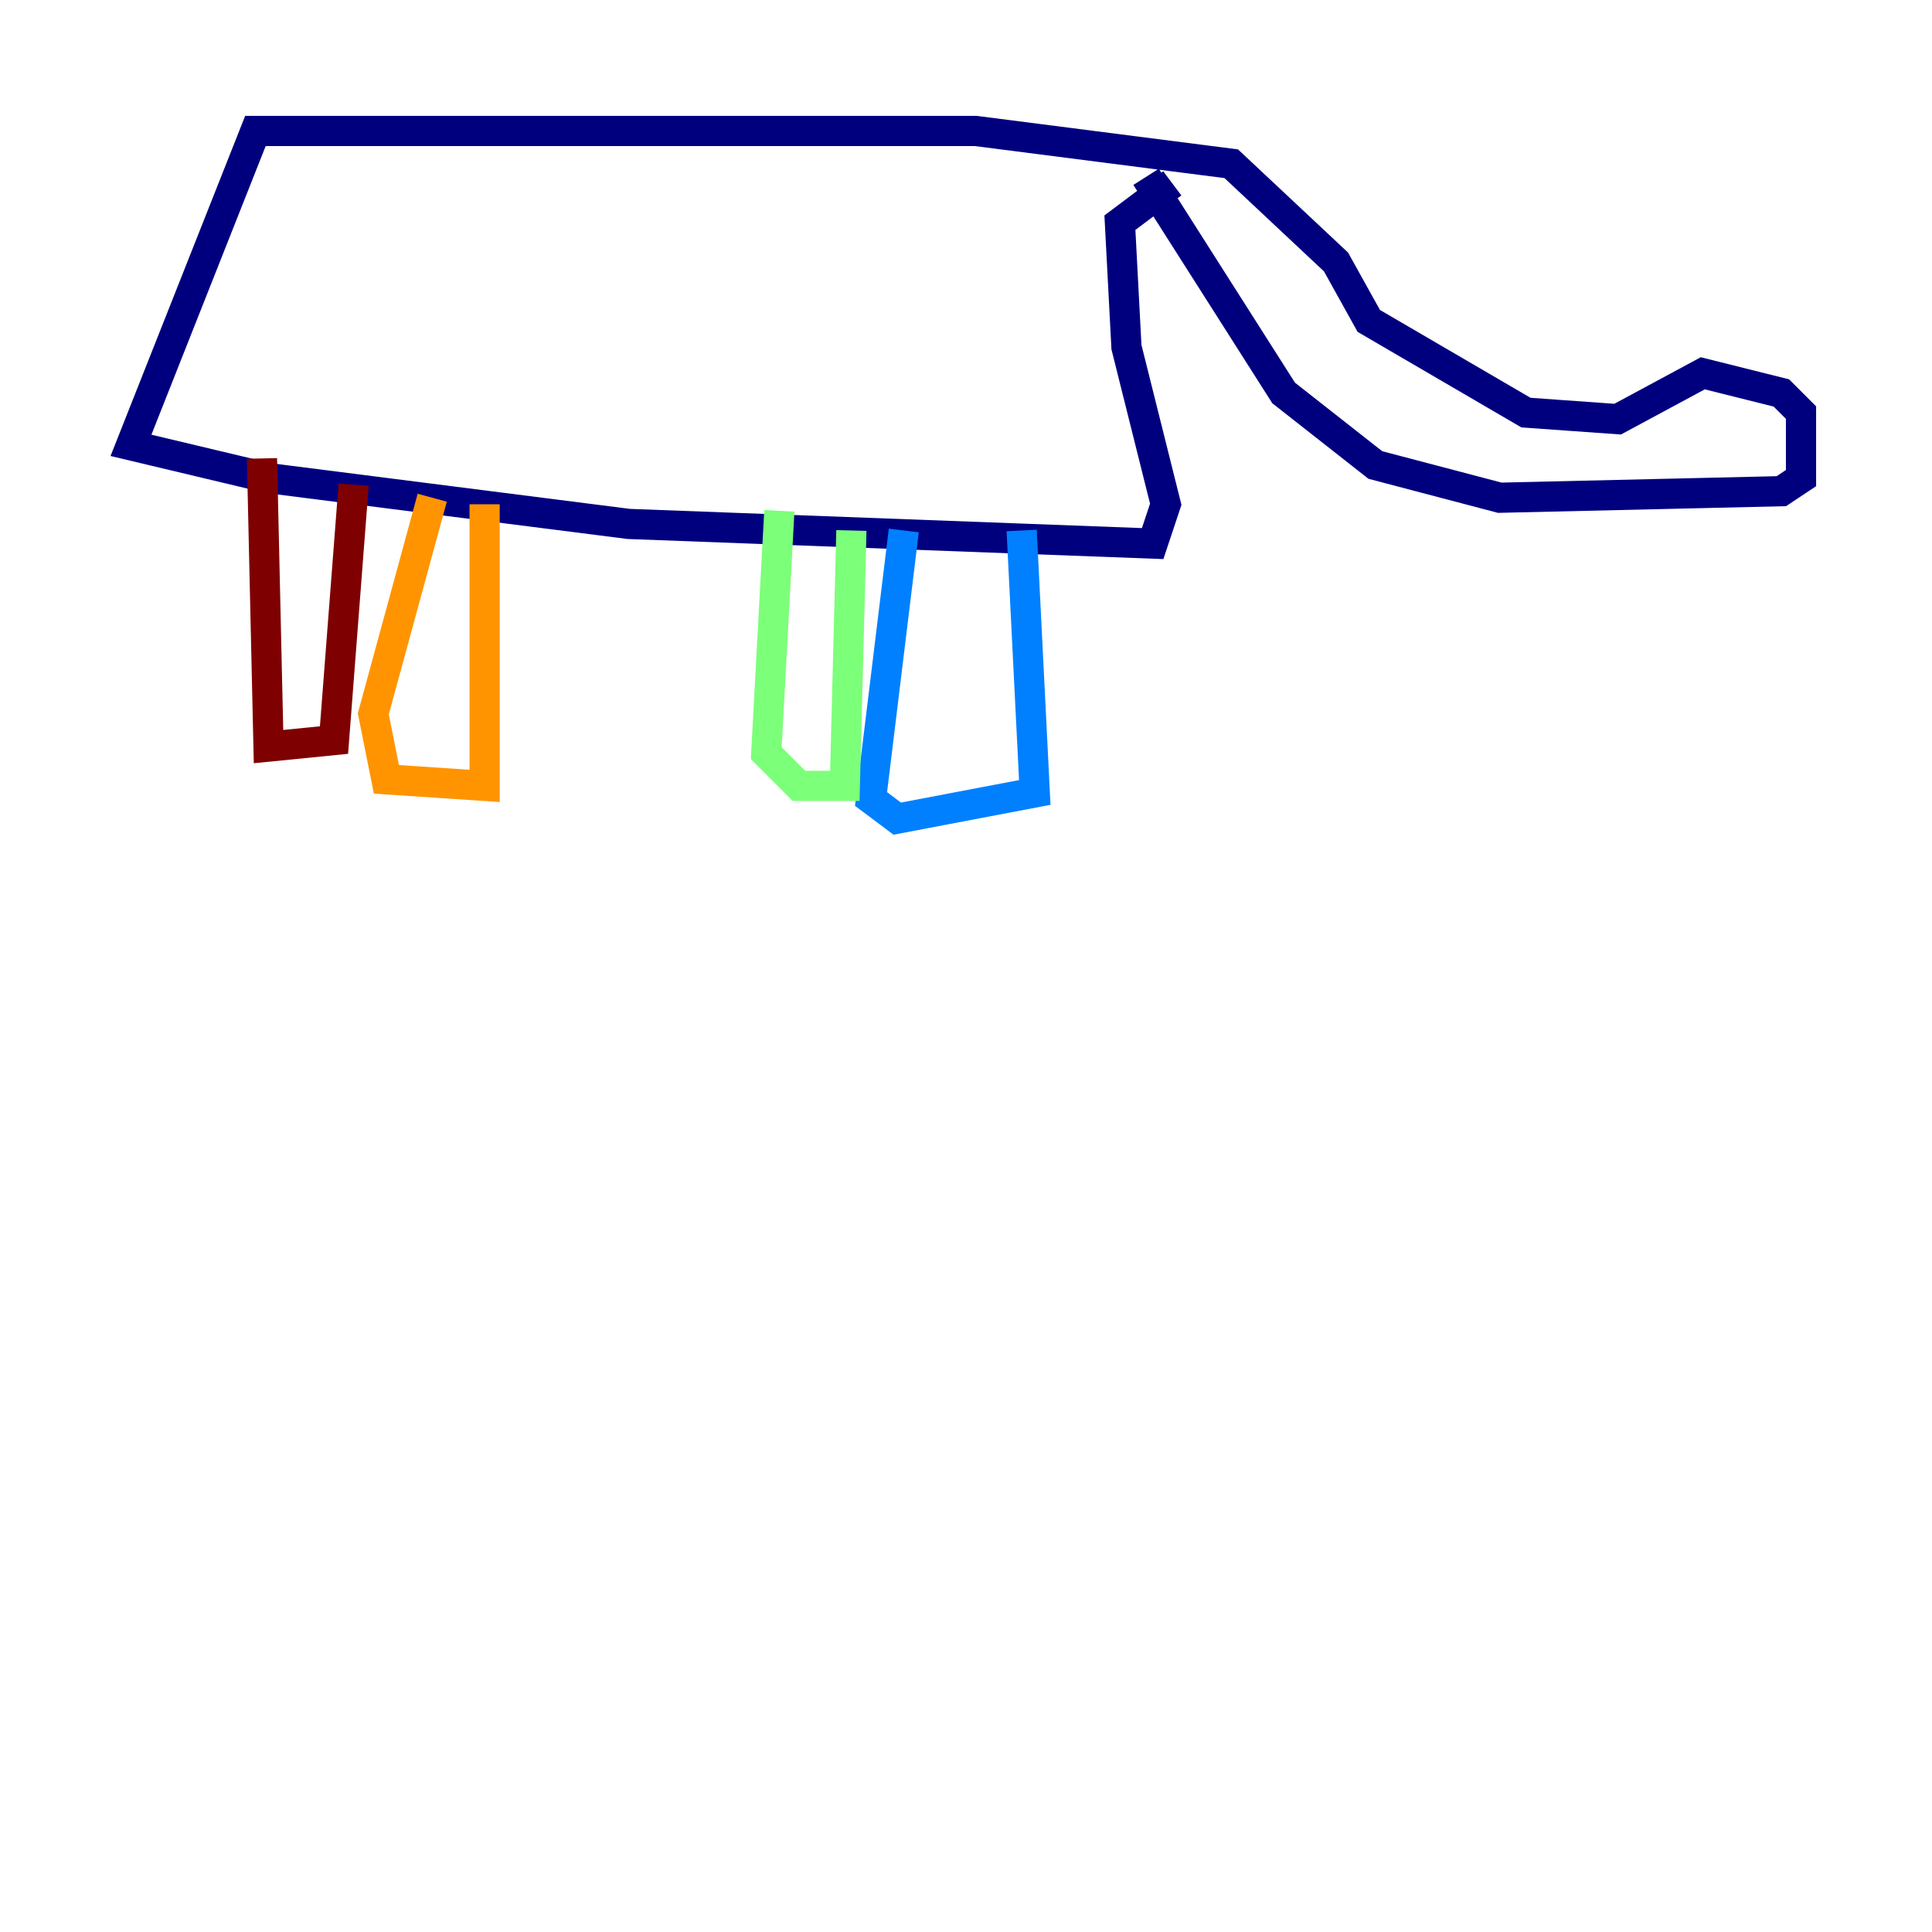 <?xml version="1.0" encoding="utf-8" ?>
<svg baseProfile="tiny" height="128" version="1.2" viewBox="0,0,128,128" width="128" xmlns="http://www.w3.org/2000/svg" xmlns:ev="http://www.w3.org/2001/xml-events" xmlns:xlink="http://www.w3.org/1999/xlink"><defs /><polyline fill="none" points="75.932,11.715 85.044,26.034 91.119,30.807 99.363,32.976 118.02,32.542 119.322,31.675 119.322,27.336 118.02,26.034 112.814,24.732 107.173,27.77 101.098,27.336 90.685,21.261 88.515,17.356 81.573,10.848 64.651,8.678 16.922,8.678 8.678,29.505 17.79,31.675 41.654,34.712 76.366,36.014 77.234,33.41 74.63,22.997 74.197,14.752 77.668,12.149" stroke="#00007f" stroke-width="2" /><polyline fill="none" points="67.688,35.146 68.556,52.502 59.444,54.237 57.709,52.936 59.878,35.146" stroke="#0080ff" stroke-width="2" /><polyline fill="none" points="56.407,35.146 55.973,52.068 52.936,52.068 50.766,49.898 51.634,33.844" stroke="#7cff79" stroke-width="2" /><polyline fill="none" points="32.108,33.41 32.108,52.068 25.6,51.634 24.732,47.295 28.637,32.976" stroke="#ff9400" stroke-width="2" /><polyline fill="none" points="23.43,32.108 22.129,49.031 17.79,49.464 17.356,30.373" stroke="#7f0000" stroke-width="2" /></svg>